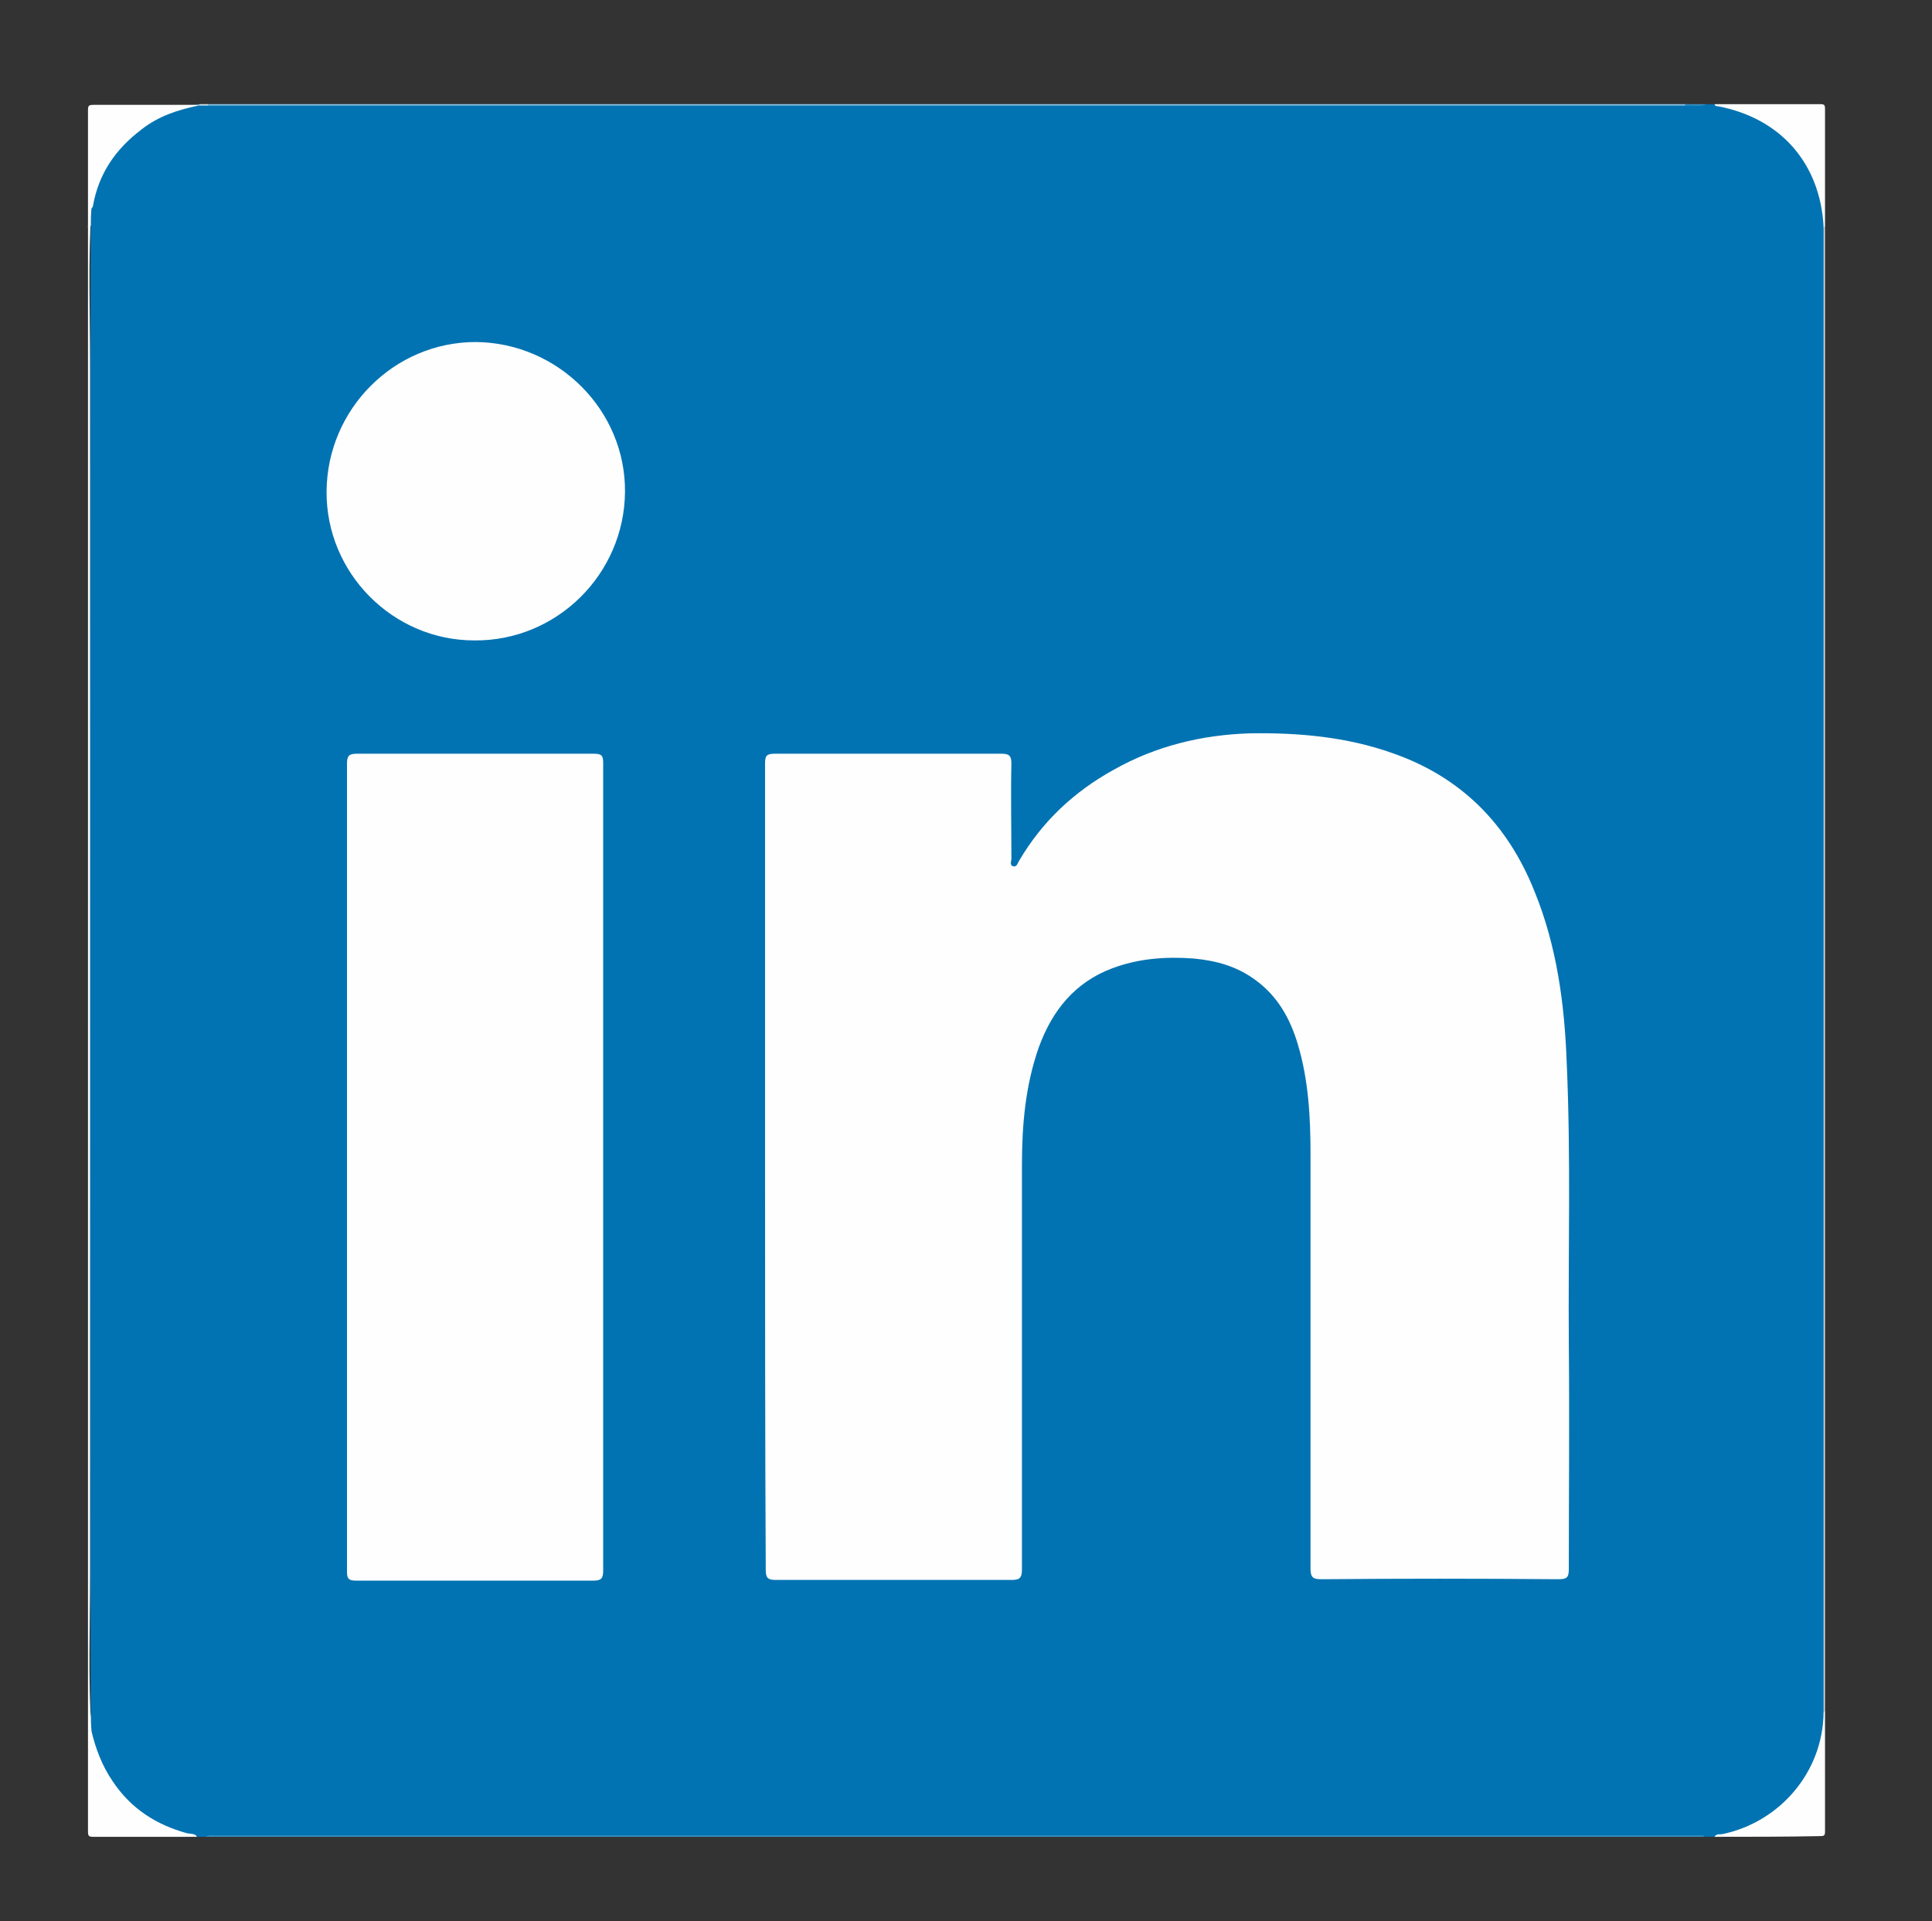 <?xml version="1.0" encoding="utf-8"?>
<!-- Generator: Adobe Illustrator 19.0.0, SVG Export Plug-In . SVG Version: 6.00 Build 0)  -->
<svg version="1.1" id="Layer_1_xA0_Image_1_" xmlns="http://www.w3.org/2000/svg" xmlns:xlink="http://www.w3.org/1999/xlink"
	 x="0px" y="0px" viewBox="0 0 274.5 273" style="enable-background:new 0 0 274.5 273;" xml:space="preserve">
<rect x="0" y="0" width="274.5" height="273" fill="#333333" stroke="none"/>
<style type="text/css">
	.st0{fill:#0273B2;}
	.st1{fill:#FEFEFE;}
	.st2{fill:#F8F9F9;}
	.st3{fill:#358FC1;}
	.st4{fill:#D0D6D9;}
	.st5{fill:#8FC1DD;}
	.st6{fill:#3690C1;}
	.st7{fill:#D5E1E8;}
</style>
<g>
	<path class="st0" d="M242.6,14.8c0.3,0,0.6,0,1,0c0.4,0.2,0.8,0.2,1.2,0.2c3.4,0.1,6,1.8,8.6,3.8c2.4,1.9,4,4.4,5.1,7.2
		c0.7,1.7,0.6,3.5,0.7,5.2c0,0.5,0,1,0,1.5c0,70.1,0,140.2,0,210.3c-0.1,2.5,0.1,5-1,7.3c-2.1,4.9-5.7,8.3-10.7,10.1
		c-1.2,0.5-2.6,0.3-3.9,0.6c-0.4,0-0.8,0-1.2,0c-0.4-0.2-0.9-0.1-1.3-0.1c-70.2,0-140.3,0-210.5,0c-0.4,0-0.9-0.1-1.3,0.1
		c-0.4,0-0.8,0-1.2,0c-0.3-0.2-0.7-0.2-1-0.2c-5-0.5-8.6-3.2-11.4-7.3c-1.6-2.4-2.8-5-2.8-8c-0.2-71.9-0.2-143.7,0-215.6
		c0-6.5,6.2-12.8,11.9-14.6c1.2-0.4,2.5-0.3,3.8-0.5c0.4,0,0.9,0,1.3,0c69.8,0,139.7,0,209.5,0C240.4,14.8,241.5,15,242.6,14.8z"/>
	<path class="st1" d="M28.2,15c-2.9,0.6-5.7,1.5-8.1,3.4c-3.7,2.8-6.1,6.3-6.9,10.9c0,0.1-0.1,0.2-0.2,0.3c-0.2,0.7-0.1,1.4-0.1,2.1
		c0,0.2,0.1,0.6-0.4,0.6c0-5.5,0-11.1,0-16.6c0-0.7,0.1-0.8,0.8-0.8c5,0,10,0,14.9,0C28.4,14.8,28.4,14.9,28.2,15z"/>
	<path class="st1" d="M13,246c0.6,2.5,1.5,4.9,3,7.1c2.6,3.9,6.2,6.2,10.6,7.4c0.5,0.1,1.1,0,1.4,0.5c-4.9,0-9.8,0-14.7,0
		c-0.7,0-0.8-0.1-0.8-0.8c0-5.6,0-11.2,0-16.9c0.5,0,0.3,0.3,0.4,0.6C12.9,244.6,12.8,245.3,13,246z"/>
	<path class="st1" d="M243.6,261c0.3-0.5,0.8-0.3,1.2-0.4c8-1.7,14.2-8.7,14.3-17.3c0.1-0.2,0.2-0.2,0.2,0c0,5.6,0,11.3,0,16.9
		c0,0.6-0.1,0.7-0.7,0.7C253.6,261,248.6,261,243.6,261z"/>
	<path class="st1" d="M259.1,32.2c-0.5-9-6.1-15.4-15-17.1c-0.2,0-0.4,0-0.5-0.3c5,0,10,0,15,0c0.6,0,0.7,0.1,0.7,0.7
		c0,5.6,0,11.1,0,16.7C259.2,32.3,259.1,32.3,259.1,32.2z"/>
	<path class="st2" d="M13,246c-0.6-0.8,0.1-1.8-0.5-2.7c0-70.4,0-140.8,0-211.2c0.5-0.8-0.1-1.8,0.5-2.7c-0.5,7.5-0.2,15-0.2,22.5
		c0,57.3,0,114.6,0,171.8C12.8,231.2,12.5,238.6,13,246z"/>
	<path class="st3" d="M29.2,261c0.4-0.3,0.9-0.2,1.4-0.2c70.1,0,140.2,0,210.3,0c0.5,0,1-0.1,1.4,0.2C171.3,261,100.3,261,29.2,261z
		"/>
	<path class="st4" d="M259.1,32.2c0.1,0,0.2,0,0.2,0c0,70.4,0,140.8,0,211.2l-0.1,0c0,0-0.1,0-0.1,0c0-3.9,0-7.8,0-11.7
		c0-66.5,0-132.9,0-199.4C259,32.3,259,32.2,259.1,32.2z"/>
	<path class="st5" d="M239.4,15c-0.6,0-1.1,0-1.7,0c-68.8,0-137.7,0-206.5,0c-0.6,0-1.2,0-1.8,0c-0.1-0.1-0.1-0.1-0.1-0.1
		c0,0,0.1-0.1,0.1-0.1c70,0,140,0,210,0C239.6,14.8,239.6,14.9,239.4,15z"/>
	<path class="st6" d="M239.4,15c0-0.1,0-0.2,0-0.2c1,0,2.1,0,3.1,0C241.6,15.2,240.5,14.9,239.4,15z"/>
	<path class="st7" d="M29.5,14.8c0,0.1,0,0.1,0,0.2c-0.4,0-0.8,0-1.2,0c0-0.1,0-0.1,0-0.2C28.7,14.8,29.1,14.8,29.5,14.8z"/>
	<path class="st1" d="M108.7,165.8c0-19.1,0-38.2,0-57.3c0-1.1,0.2-1.4,1.4-1.4c10.7,0,21.4,0,32.2,0c1.1,0,1.4,0.3,1.4,1.4
		c-0.1,4.5,0,9,0,13.5c0,0.4-0.3,1,0.3,1.1c0.5,0.1,0.6-0.5,0.8-0.8c3.3-5.6,7.8-9.8,13.4-12.9c6-3.4,12.6-5,19.5-5.2
		c6.8-0.1,13.6,0.5,20.1,2.8c9.8,3.4,16.4,10.1,20.2,19.6c3.2,7.8,4.3,16.1,4.6,24.4c0.6,13.3,0.2,26.7,0.3,40
		c0.1,10.6,0,21.3,0,31.9c0,1.2-0.2,1.5-1.5,1.5c-11.2-0.1-22.4-0.1-33.6,0c-1.2,0-1.6-0.2-1.6-1.5c0-19.7,0-39.4,0-59
		c0-5.2-0.3-10.5-1.8-15.5c-1.1-3.7-2.9-6.9-6.1-9.2c-2.6-1.9-5.5-2.7-8.7-3c-4-0.3-7.9,0-11.6,1.4c-5.3,2-8.5,6-10.4,11.2
		c-1.9,5.4-2.4,11-2.4,16.7c0,19.2,0,38.3,0,57.5c0,1.3-0.4,1.5-1.5,1.5c-11.2,0-22.3,0-33.5,0c-1.1,0-1.4-0.3-1.4-1.4
		C108.7,204,108.7,184.9,108.7,165.8z"/>
	<path class="st1" d="M85.7,166c0,19.1,0,38.1,0,57.2c0,1.1-0.3,1.4-1.4,1.4c-11.2,0-22.5,0-33.7,0c-1.1,0-1.3-0.3-1.3-1.3
		c0-38.3,0-76.5,0-114.8c0-1.1,0.3-1.4,1.4-1.4c11.2,0,22.5,0,33.7,0c1.1,0,1.3,0.3,1.3,1.3C85.7,127.6,85.7,146.8,85.7,166z"/>
	<path class="st1" d="M46.4,69.8c0.1-11.7,9.6-21.2,21.2-21.2c11.7,0.1,21.3,9.7,21.2,21.3c-0.1,11.7-9.7,21.2-21.4,21.1
		C55.8,91,46.3,81.4,46.4,69.8z"/>
</g>
</svg>
